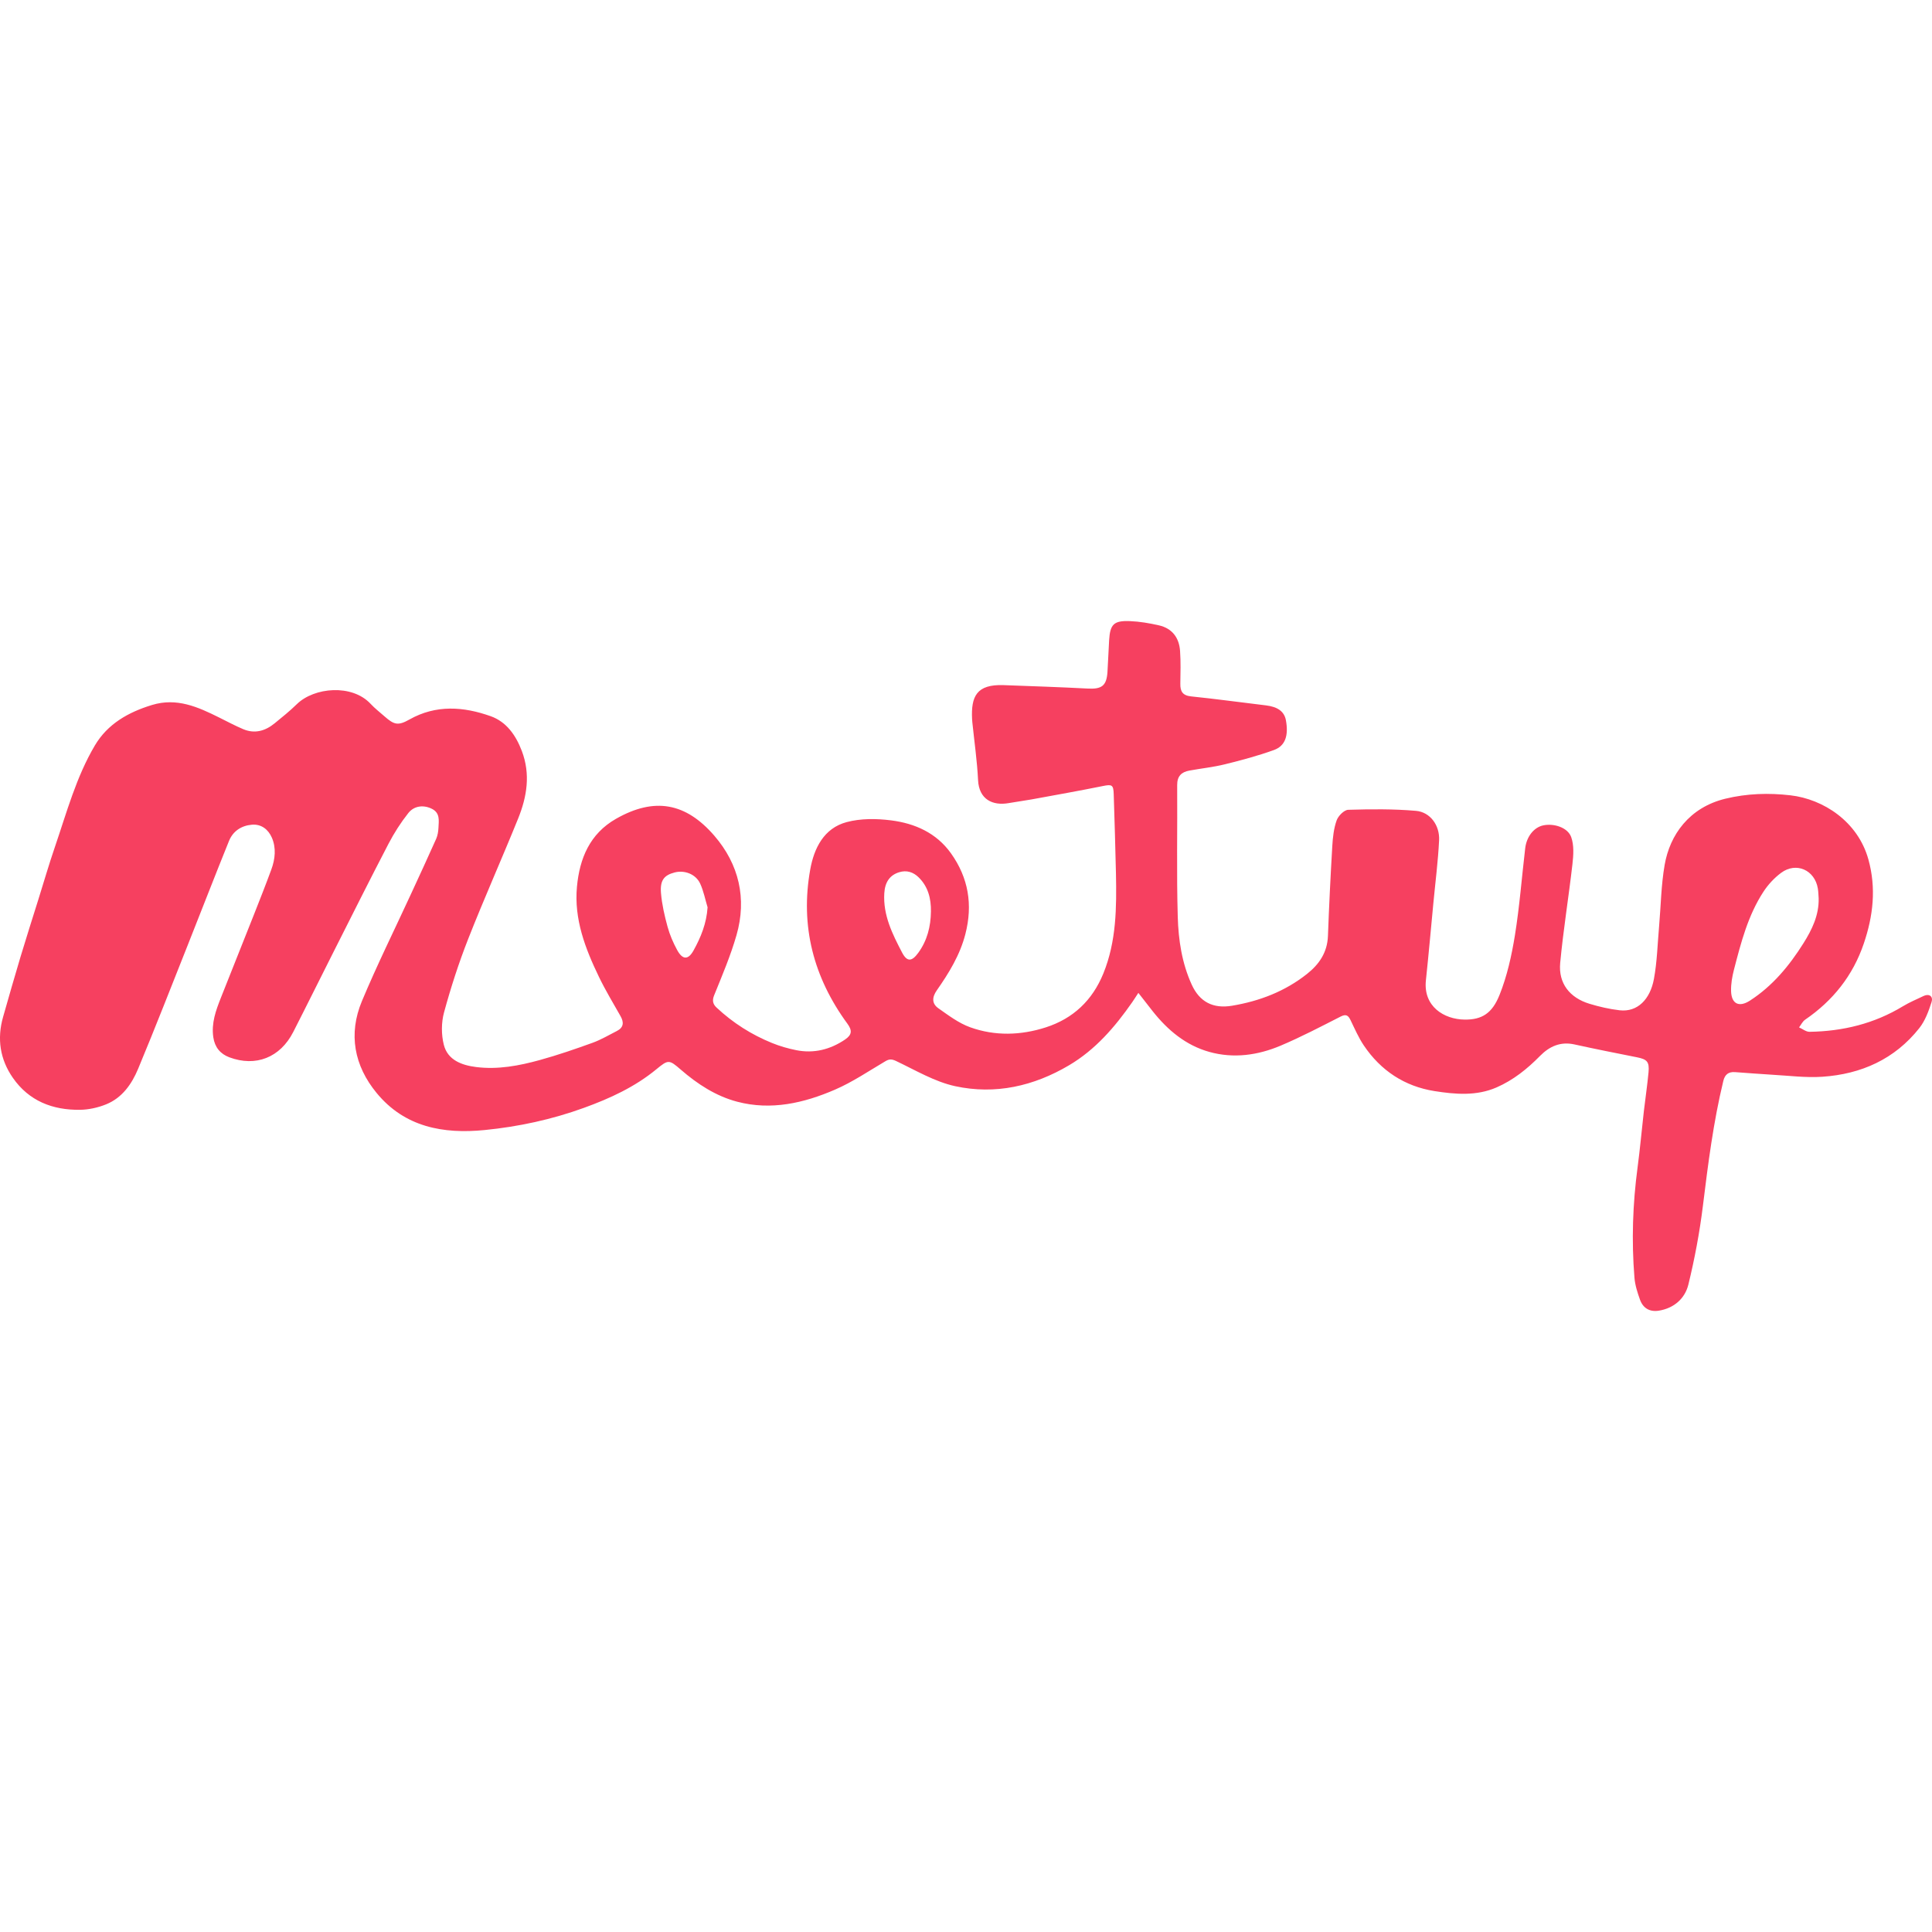 <?xml version="1.0" encoding="utf-8"?>
<!-- Generator: Adobe Illustrator 16.0.0, SVG Export Plug-In . SVG Version: 6.00 Build 0)  -->
<!DOCTYPE svg PUBLIC "-//W3C//DTD SVG 1.1//EN" "http://www.w3.org/Graphics/SVG/1.1/DTD/svg11.dtd">
<svg version="1.1" id="Layer_1" xmlns="http://www.w3.org/2000/svg" xmlns:xlink="http://www.w3.org/1999/xlink" x="0px" y="0px"
	 width="50px" height="50px" viewBox="0 0 5573.111 1990.154" enable-background="new 0 0 5573.111 1990.154"
	 xml:space="preserve">
<path fill="#F64060" d="M3283.748,1072.614c-7.664,11.584-12.557,19.528-17.893,27.18
	c-49.844,71.39-105.776,136.571-182.021,181.676c-102.199,60.419-212.97,85.341-328.428,60.315
	c-59.242-12.853-114.359-46.009-170.154-72.463c-12.86-6.069-19.889-6.223-31.32,0.524c-47.857,28.227-94.404,59.867-145.076,81.812
	c-89.938,38.936-184.639,60.752-282.521,34.857c-61.352-16.232-114.425-50.798-162.374-92.377
	c-34.004-29.479-36.188-29.453-70.677-1.086c-62.014,51.031-133.607,83.935-208.522,111.116
	c-92.929,33.748-188.767,54.427-286.788,64.135c-119.596,11.841-230.494-8.47-311.427-106.782
	c-64.874-78.774-82.223-170.154-42.536-265.149c43.469-104.014,93.732-205.229,140.932-307.659
	c24.611-53.367,49.382-106.683,73.253-160.368c4.366-9.862,6.131-21.368,6.629-32.254c0.934-20.015,5.007-41.936-18.136-53.979
	c-23.645-12.263-51.543-10.052-68.875,11.879c-21.728,27.438-40.951,57.492-57.123,88.557
	c-53.572,102.827-105.403,206.599-157.659,310.1c-39.201,77.61-77.65,155.565-117.208,232.974
	c-37.479,73.422-107.924,101.396-184.27,72.845c-25.715-9.655-41.845-28.624-46.178-57.479
	c-6.13-40.938,7.294-77.599,21.817-114.246c31.716-80.164,63.843-160.177,95.546-240.367
	c16.977-42.995,33.965-86.026,49.904-129.417c11.166-30.339,14.521-62.515,1.496-92.316c-10.08-22.977-29.918-39.582-57.748-37.116
	c-30.392,2.695-54.302,18.572-65.759,46.79c-40.312,99.527-78.979,199.708-118.641,299.492
	c-47.438,119.435-94.088,239.194-143.505,357.821c-18.292,43.838-45.883,83.755-92.305,102.518
	c-23.5,9.528-50.106,15.42-75.411,15.775c-78.952,1.034-147.138-25.342-193.707-92.351c-37.03-53.29-46.087-112.598-28.19-175.339
	c16.551-58.082,33.105-116.161,50.467-174.014c16.451-54.822,33.939-109.351,51.016-164.008
	c15.916-50.889,30.796-102.163,48.054-152.591c33.964-99.273,61.352-201.523,115.176-292.585
	c36.825-62.308,96.479-95.994,164.893-116.891c71.528-21.816,132.46,5.648,193.528,36.035c23.158,11.493,46.01,23.784,69.779,33.797
	c33.161,13.923,63.396,5.109,90.181-16.707c21.921-17.845,44.042-35.676,64.248-55.409c50.48-49.281,159.529-58.413,212.819-1.062
	c12.274,13.207,26.758,24.348,40.312,36.316c27.896,24.64,39.431,27.154,71.707,8.94c76.756-43.339,156.27-37.338,234.432-9.556
	c45.345,16.134,72.488,54.657,89.82,100.283c25.494,67.175,14.806,132.039-10.741,195.179
	c-46.994,116.158-98.179,230.597-144.034,347.19c-27.18,69.167-50.134,140.288-69.666,211.974
	c-7.955,29.214-8.007,63.854-0.586,93.206c11.228,44.429,51.922,58.986,93.08,64.2c62.677,7.945,124.181-3.704,184.229-20.311
	c51.284-14.127,101.777-31.563,151.862-49.663c24.166-8.736,46.687-22.147,69.754-33.861c19.733-9.978,21.257-24.587,10.858-42.957
	c-21.243-37.489-43.585-74.507-62.298-113.286c-39.57-81.967-72.13-166.551-63.444-260.025
	c7.588-81.814,37.133-152.871,112.622-195.932c111.446-63.521,201.883-45.982,283.798,48.922
	c70.842,82.097,94.204,180.921,63.791,286.801c-17.015,59.203-41.359,116.428-64.582,173.681
	c-6.426,15.852-2.696,26.006,7.333,35.342c46.916,43.824,100.41,77.867,159.794,101.955c22.391,9.122,46.062,15.916,69.793,20.683
	c51.041,10.229,98.393-1.918,140.914-30.76c20.248-13.72,20.691-26.541,6.643-45.688
	c-97.806-133.395-136.521-281.87-107.131-445.024c11.012-61.083,39.267-118.779,104.833-136.368
	c40.529-10.884,86.334-10.424,128.476-5.058c68.488,8.71,130.514,36.045,172.59,95.009c50.48,70.751,63.37,148.182,41.645,232.766
	c-15.599,60.752-47.467,112.433-82.557,162.631c-13.896,19.901-14.432,38.244,4.512,51.553
	c29.173,20.502,58.82,42.981,91.787,54.852c71.634,25.776,145.963,23.528,218.131,0.331
	c78.966-25.434,134.451-77.814,166.094-155.54c37.794-92.951,38.255-190.312,36.34-288.025
	c-1.521-76.349-4.189-152.691-6.452-229.065c-0.804-27.271-5.196-28.854-31.194-23.565
	c-68.488,13.836-137.322,26.084-206.056,38.652c-21.678,3.935-43.547,6.604-65.211,10.512c-47.221,8.496-86.18-10.906-88.849-66.141
	c-2.722-55.665-10.78-111.064-16.503-166.604c-0.334-3.126-0.59-6.27-0.755-9.426c-3.195-65.359,12.621-100.909,91.088-98.061
	c81.033,2.978,162.066,5.647,242.999,9.899c39.812,2.07,53.813-7.958,56.433-47.464c2.02-30.67,2.875-61.364,4.789-92.021
	c2.875-45.982,13.359-56.905,60.071-55.078c27.925,1.099,55.986,5.966,83.298,12.109c38.459,8.648,58.616,35.728,61.284,73.982
	c2.16,31.346,1.254,62.936,0.757,94.383c-0.41,22.251,6.5,34.194,31.445,36.712c72.005,7.33,143.727,17.346,215.579,25.877
	c33.927,4.038,52.966,17.771,57.554,42.996c7.959,43.812-1.51,73.816-34.578,85.786c-46.254,16.732-94.074,29.48-141.896,41.269
	c-33.466,8.266-68.134,11.804-102.148,18.052c-22.825,4.177-35.229,16.169-35.024,41.845c0.854,126.786-2.019,253.688,1.662,380.353
	c1.914,66.471,11.892,133.033,40.209,195.123c22.875,50.289,61.938,70.101,116.265,60.991
	c79.717-13.373,152.792-41.371,216.444-91.812c35.319-27.986,58.552-62.233,60.313-109.531
	c3.183-86.552,7.459-173.077,12.541-259.502c1.471-24.934,4.297-50.788,12.609-74.047c4.635-12.903,21.562-29.966,33.351-30.312
	c65.116-1.968,130.676-2.618,195.485,3.003c40.771,3.524,68.778,41.667,66.621,84.828c-2.922,60.428-10.737,120.642-16.487,180.946
	c-7.103,74.403-13.651,148.858-21.56,223.161c-8.01,75.211,52.148,112.507,111.672,113.235c49.935,0.6,79.414-18.035,100.631-70.878
	c21.97-54.696,35.027-113.99,44.502-172.469c13.402-83.024,19.746-167.188,29.635-250.791c4.025-34.144,25.34-60.393,51.847-66.089
	c30.646-6.578,70.853,5.853,80.884,33.864c8.417,23.411,6.5,52.013,3.57,77.686c-10.828,95.214-26.446,189.952-35.365,285.355
	c-5.494,58.604,27.361,100.323,84.299,117.643c28.373,8.609,57.801,15.417,87.185,18.815c51.604,5.901,88.147-31.769,98.927-90.423
	c9.124-49.317,10.336-100.094,14.77-150.252c5.186-59.563,5.938-119.892,16.117-178.596c14.971-86.91,71.11-165.747,175.125-191.041
	c62.434-15.199,125.379-17.012,187.715-9.809c95.045,10.933,194.463,75.541,224.852,184.716
	c23.077,83,13.906,163.178-13.246,243.024c-31.451,92.529-88.941,164.636-169.223,219.549c-7.412,5.059-11.742,14.663-17.438,22.174
	c10.077,4.458,20.258,12.925,30.29,12.747c95.952-1.468,186.444-23.414,269.3-73.675c18.695-11.318,39.059-19.89,58.805-29.279
	c18.142-8.596,28.832,1.585,23.785,17.232c-8.42,26.224-18.549,53.893-35.319,75.079c-71.008,89.761-167.865,132.794-279.89,140.331
	c-47.518,3.191-95.746-3.156-143.623-5.801c-36.137-2.02-72.207-5.161-108.342-7.611c-18.34-1.201-28.93,6.5-33.519,25.456
	c-28.767,118.729-43.99,239.46-58.908,360.516c-9.416,76.218-23.635,152.18-41.871,226.765
	c-9.876,40.465-41.476,68.363-85.226,75.414c-26.149,4.213-45.5-7.104-54.275-31.476c-7.395-20.551-14.303-42.124-16.064-63.659
	c-8.627-106.288-5.101-212.319,9.015-318.096c7.155-53.814,11.942-107.935,18.088-161.865c4.342-37.514,9.992-74.902,13.519-112.493
	c2.768-30.361-4.142-37.528-33.213-43.312c-60.127-11.995-120.285-23.786-180.153-37.043c-40.672-9.044-72.376,5.362-99.942,33.389
	c-36.629,37.26-77.1,69.641-125.127,90.576c-58.002,25.303-119.481,19.988-179.143,10.536
	c-86.069-13.705-154.814-58.959-203.686-131.577c-15.179-22.53-26.162-47.95-38.055-72.516
	c-6.654-13.755-12.644-19.106-28.773-10.881c-57.203,29.124-114.193,59.025-173.244,83.972
	c-65.771,27.797-135.566,37.565-205.46,18.075c-68.134-19.034-120.39-62.896-163.78-117.72
	C3313.23,1110.512,3301.787,1095.72,3283.748,1072.614z M5246.166,799.954c-0.752-9.426-0.752-18.917-2.314-28.19
	c-8.722-53.701-62.641-77.737-106.08-45.356c-19.643,14.636-37.49,33.859-50.893,54.427
	c-44.754,68.604-64.961,147.199-85.168,225.358c-5.086,19.633-8.625,40.391-8.217,60.545c0.759,37.542,22.832,48.578,54.275,28.294
	c65.26-42.102,113.598-100.5,154.405-165.416C5226.971,890.182,5247.279,848.581,5246.166,799.954z M2685.396,837.826
	c0.573-37.312-8.137-71.837-35.615-98.673c-15.234-14.87-34.281-21.345-56.124-14.536c-26.492,8.211-40.812,27.87-42.804,60.493
	c-3.855,63.2,23.287,117.502,51.223,170.957c14.384,27.528,28.051,26.657,46.634,1.216
	C2674.704,921.708,2684.846,881.268,2685.396,837.826z M2041.107,825.755c-6.908-22.854-11.479-46.789-21.345-68.312
	c-12.595-27.388-45.062-39.713-73.776-32.202c-30.389,7.972-42.406,22.456-39.253,59.894c2.772,32.585,10.259,65.081,18.93,96.732
	c6.36,23.262,16.159,46.061,27.743,67.252c15.586,28.547,31.871,28.829,47.198,1.188
	C2021.73,912.255,2038.056,872.29,2041.107,825.755z"/>
</svg>
